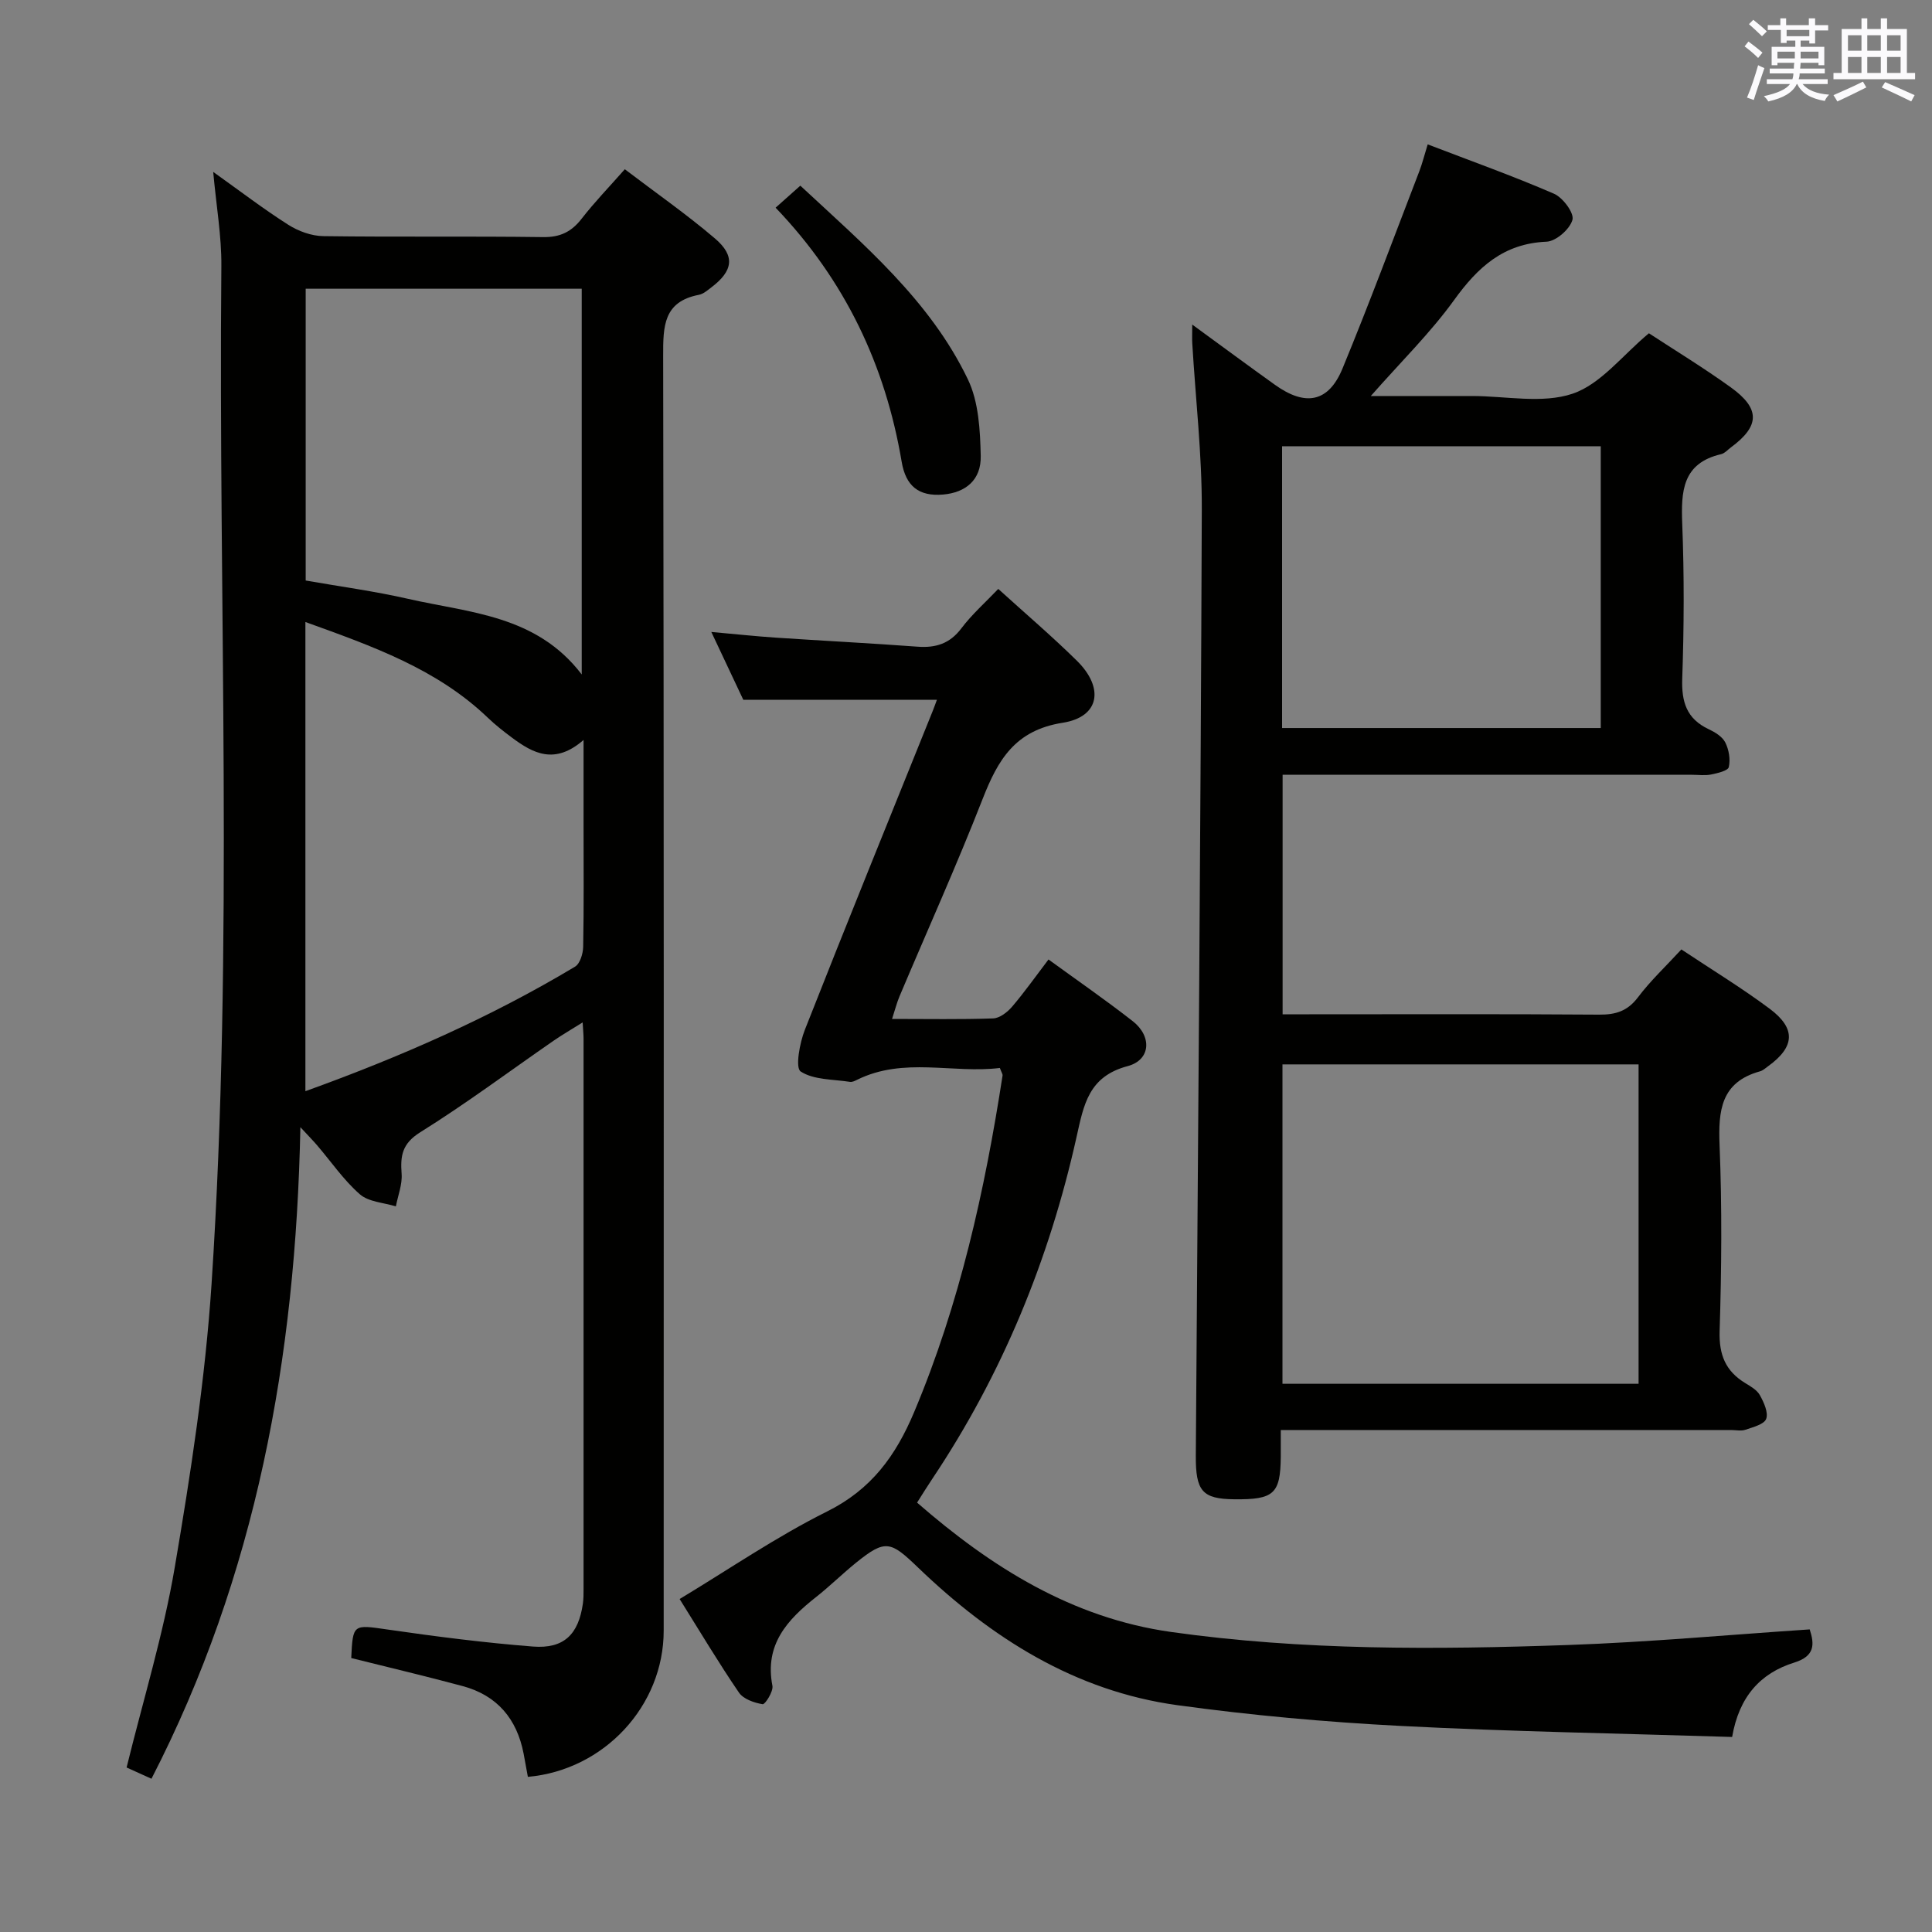 <svg enable-background="new 0 0 400 400" viewBox="0 0 400 400" xmlns="http://www.w3.org/2000/svg"><rect x="0" y="0" width="400" height="400" fill="#808080" stroke="none"/><g fill="#010100"><path d="m44.14 35.59c5.53 3.94 10.39 7.67 15.55 10.95 2.09 1.33 4.81 2.32 7.26 2.35 15.16.21 30.33-.01 45.49.2 3.57.05 5.89-1.11 8-3.83 2.63-3.39 5.63-6.49 8.92-10.22 6.37 4.85 12.76 9.3 18.65 14.32 4.27 3.64 3.77 6.73-.76 10.16-.79.6-1.64 1.34-2.56 1.52-7.35 1.42-7.4 6.52-7.39 12.63.17 87.98.12 175.96.11 263.94 0 15.56-12.32 28.87-28.12 30.27-.29-1.58-.57-3.19-.88-4.8-1.39-7.2-5.47-12.06-12.61-13.99-7.65-2.06-15.37-3.88-23.08-5.81.33-7.1.41-6.93 7.48-5.91 10.01 1.45 20.06 2.74 30.14 3.53 6.42.5 9.43-2.52 10.34-8.89.14-.98.14-1.99.14-2.99.01-37.99.01-75.98 0-113.98 0-.81-.09-1.63-.19-3.36-2.33 1.46-4.24 2.56-6.06 3.82-9.17 6.34-18.12 13.03-27.56 18.92-3.76 2.35-4.14 4.85-3.86 8.59.17 2.21-.76 4.5-1.19 6.76-2.53-.79-5.63-.91-7.46-2.51-3.34-2.92-5.92-6.72-8.84-10.13-.82-.96-1.7-1.85-3.47-3.76-.95 47.8-9.16 92.78-30.83 134.9-1.89-.86-3.66-1.66-5.15-2.33 3.45-14.04 7.61-27.56 9.96-41.38 3.31-19.45 6.33-39.06 7.63-58.72 4.62-70.21 1.39-140.53 2.03-210.81.05-6.12-1.03-12.24-1.69-19.44zm19.09 93.19v97.14c19.62-7.08 38.26-15.25 55.82-25.78 1.04-.62 1.67-2.71 1.69-4.14.16-8.33.08-16.66.08-25 0-5.55 0-11.1 0-17.8-5.95 5.2-10.45 2.78-14.81-.47-1.73-1.29-3.45-2.63-5.01-4.13-10.51-10.08-23.79-14.78-37.77-19.82zm.06-8.59c7.17 1.26 14.23 2.2 21.14 3.78 12.74 2.92 26.59 3.33 36.01 15.67 0-27.15 0-53.45 0-79.86-19.28 0-38.17 0-57.15 0z"/><path d="m265.17 296.07c0 2.29.01 3.92 0 5.55-.08 7.67-1.4 8.88-9.64 8.79-6.62-.07-8-1.7-7.95-9.07.46-65.29 1.01-130.57 1.24-195.86.04-11.44-1.29-22.89-1.97-34.34-.06-.94-.01-1.88-.01-3.94 6.21 4.53 11.63 8.54 17.11 12.46 6.33 4.54 11.11 3.65 14-3.36 5.57-13.5 10.65-27.2 15.9-40.83.64-1.67 1.07-3.43 1.74-5.58 8.91 3.42 17.65 6.54 26.15 10.22 1.84.8 4.21 4 3.82 5.4-.53 1.93-3.4 4.45-5.37 4.53-8.9.37-14.22 5.27-19.13 12.08-4.92 6.81-11.01 12.78-17.25 19.87h18.45 2.5c7 0 14.55 1.64 20.83-.48 5.85-1.98 10.34-7.98 15.8-12.51 5.32 3.48 11.27 7.11 16.92 11.17 6.18 4.44 6.06 8.02.07 12.45-.67.49-1.29 1.23-2.04 1.41-8.05 1.88-8.31 7.7-8.05 14.46.42 10.65.37 21.33 0 31.98-.17 4.85.9 8.34 5.45 10.49 1.32.62 2.84 1.54 3.45 2.74.76 1.49 1.1 3.51.74 5.11-.17.77-2.33 1.27-3.65 1.54-1.28.26-2.65.06-3.99.06-26.32 0-52.65 0-78.97 0-1.8 0-3.6 0-5.77 0v49.59h5.53c19.99 0 39.99-.08 59.98.07 3.45.03 5.91-.73 8.07-3.6 2.58-3.42 5.76-6.4 8.98-9.9 6.23 4.15 12.45 7.93 18.27 12.27 5.52 4.12 5.22 7.91-.31 11.91-.54.39-1.07.89-1.69 1.06-8.08 2.24-8.65 8.11-8.36 15.3.52 12.81.41 25.66.01 38.48-.15 4.91 1.23 8.28 5.3 10.76 1.13.69 2.45 1.44 3.04 2.52.82 1.48 1.78 3.57 1.3 4.89-.42 1.14-2.72 1.71-4.29 2.25-.89.31-1.98.06-2.98.06-28.99 0-57.98 0-86.97 0-1.81 0-3.63 0-6.26 0zm74.08-75.7c-24.75 0-49.15 0-73.73 0v66.13h73.73c0-22.23 0-44.13 0-66.13zm-7.83-69.64c0-19.34 0-38.71 0-58.34-22.02 0-43.9 0-65.98 0v58.34z"/><path d="m358.62 359.62c-23.2-.73-45.99-1.11-68.74-2.29-15.41-.8-30.83-2.19-46.11-4.29-21.22-2.92-38.55-13.93-53.7-28.5-5.67-5.45-6.73-5.92-12.78-1.04-2.85 2.3-5.46 4.89-8.33 7.15-5.96 4.7-10.7 9.84-9.04 18.37.23 1.17-1.53 3.91-2.02 3.82-1.75-.29-3.99-1.06-4.91-2.41-4.21-6.16-8.03-12.58-12.28-19.37 10.26-6.18 20.02-12.89 30.52-18.12 9.17-4.57 14.22-11.51 18.05-20.62 9.41-22.39 14.61-45.8 18.29-69.65.04-.28-.21-.61-.56-1.56-9.71 1.21-19.91-2.35-29.6 2.47-.44.22-.98.48-1.42.41-3.5-.55-7.5-.38-10.22-2.15-1.15-.75-.21-5.91.87-8.64 8.69-22.09 17.64-44.08 26.51-66.1.3-.75.56-1.51.83-2.22-13.21 0-26.19 0-40.09 0-1.73-3.67-3.96-8.39-6.62-14.04 5.04.45 9.21.9 13.39 1.18 9.77.65 19.56 1.15 29.32 1.87 3.77.28 6.67-.63 9.06-3.8 2.18-2.89 4.94-5.33 7.64-8.16 5.5 5 11.08 9.75 16.29 14.88 5.69 5.62 4.7 11.63-2.95 12.83-9.89 1.55-13.42 7.71-16.58 15.78-5.38 13.76-11.46 27.25-17.21 40.87-.56 1.33-.91 2.74-1.54 4.67 7.37 0 14.16.13 20.94-.11 1.35-.05 2.94-1.29 3.91-2.42 2.57-3.01 4.87-6.27 7.54-9.78 6.01 4.37 11.86 8.41 17.45 12.78 4.01 3.14 3.73 8.03-1.07 9.3-8.09 2.15-9.08 7.97-10.57 14.66-5.65 25.37-15.37 49.11-29.87 70.79-1.01 1.5-1.95 3.04-3.15 4.92 15.4 13.41 32.11 23.89 52.58 26.78 27.28 3.85 54.76 3.66 82.21 2.7 16.6-.58 33.16-2.11 50.02-3.23 1.01 3.11 1.08 5.52-3.17 6.86-7.04 2.18-11.46 7.08-12.89 15.41z"/><path d="m160.58 43c2.02-1.8 3.37-3.01 5.12-4.56 13.13 12.22 26.83 23.74 34.69 40.1 2.24 4.66 2.54 10.52 2.66 15.86.11 4.99-3.15 7.59-7.8 7.99-5.04.43-7.72-1.76-8.57-6.79-3.37-19.94-11.68-37.55-26.1-52.6z"/></g><path d="m361.2 9.6.8-1c.9.7 1.9 1.4 2.9 2.3l-.9 1.1c-1-1-2-1.8-2.8-2.4zm.5 10.6c.9-2.1 1.6-4.3 2.3-6.7.4.2.8.4 1.3.6-.7 2.1-1.5 4.3-2.2 6.6zm.4-15.2.9-.9c1 .8 2 1.6 2.8 2.4l-1 1c-.9-.9-1.8-1.7-2.7-2.5zm12.5-1.2h1.2v1.4h2.7v1.1h-2.7v2.7h-1.2v-.6h-1.8v1.3h4.9v3.8h-1.2v-.5h-3.7c0 .4-.1.9-.1 1.2h5.1v1h-5.2c0 .5-.1.9-.2 1.2h6v1h-5.2c1.1 1.3 2.9 2 5.5 2.2-.4.4-.7.8-.9 1.3-2.9-.5-4.8-1.6-5.7-3.5h-.1c-.8 1.7-2.7 2.9-5.9 3.6-.2-.4-.6-.8-.9-1.1 2.8-.6 4.6-1.4 5.4-2.5h-4.8v-1h5.3c.1-.3.2-.7.2-1.2h-4.9v-1h5c0-.4 0-.8.1-1.2h-3.5v.5h-1.2v-3.8h4.9v-1.3h-1.8v.5h-1.2v-2.7h-2.7v-1h2.6v-1.4h1.2v1.4h4.7v-1.4zm-6.6 8.3h3.6c0-.4 0-.9 0-1.4h-3.6zm1.9-4.6h4.7v-1.3h-4.7zm6.6 3.2h-3.7v1.4h3.7z" fill="#fbfafc"/><path d="m385.3 3.8h1.3v2.2h2.8v-2.2h1.3v2.2h4.1v9.1h1.7v1.3h-16.9v-1.3h1.7v-9.1h4.1v-2.2zm.4 13.1.7 1.2c-1.8.9-3.8 1.9-6 2.9-.2-.4-.5-.8-.8-1.3 2.3-1 4.3-1.9 6.1-2.8zm-3.1-6.4h2.8v-3.2h-2.8zm0 4.6h2.8v-3.3h-2.8zm4-4.6h2.8v-3.2h-2.8zm0 4.6h2.8v-3.3h-2.8zm3.7 1.9c2.1.9 4.1 1.8 6.1 2.7l-.7 1.3c-2.2-1.1-4.2-2-6.1-2.9zm3.2-9.7h-2.8v3.2h2.8zm-2.8 7.8h2.8v-3.3h-2.8z" fill="#fbfafc"/></svg>